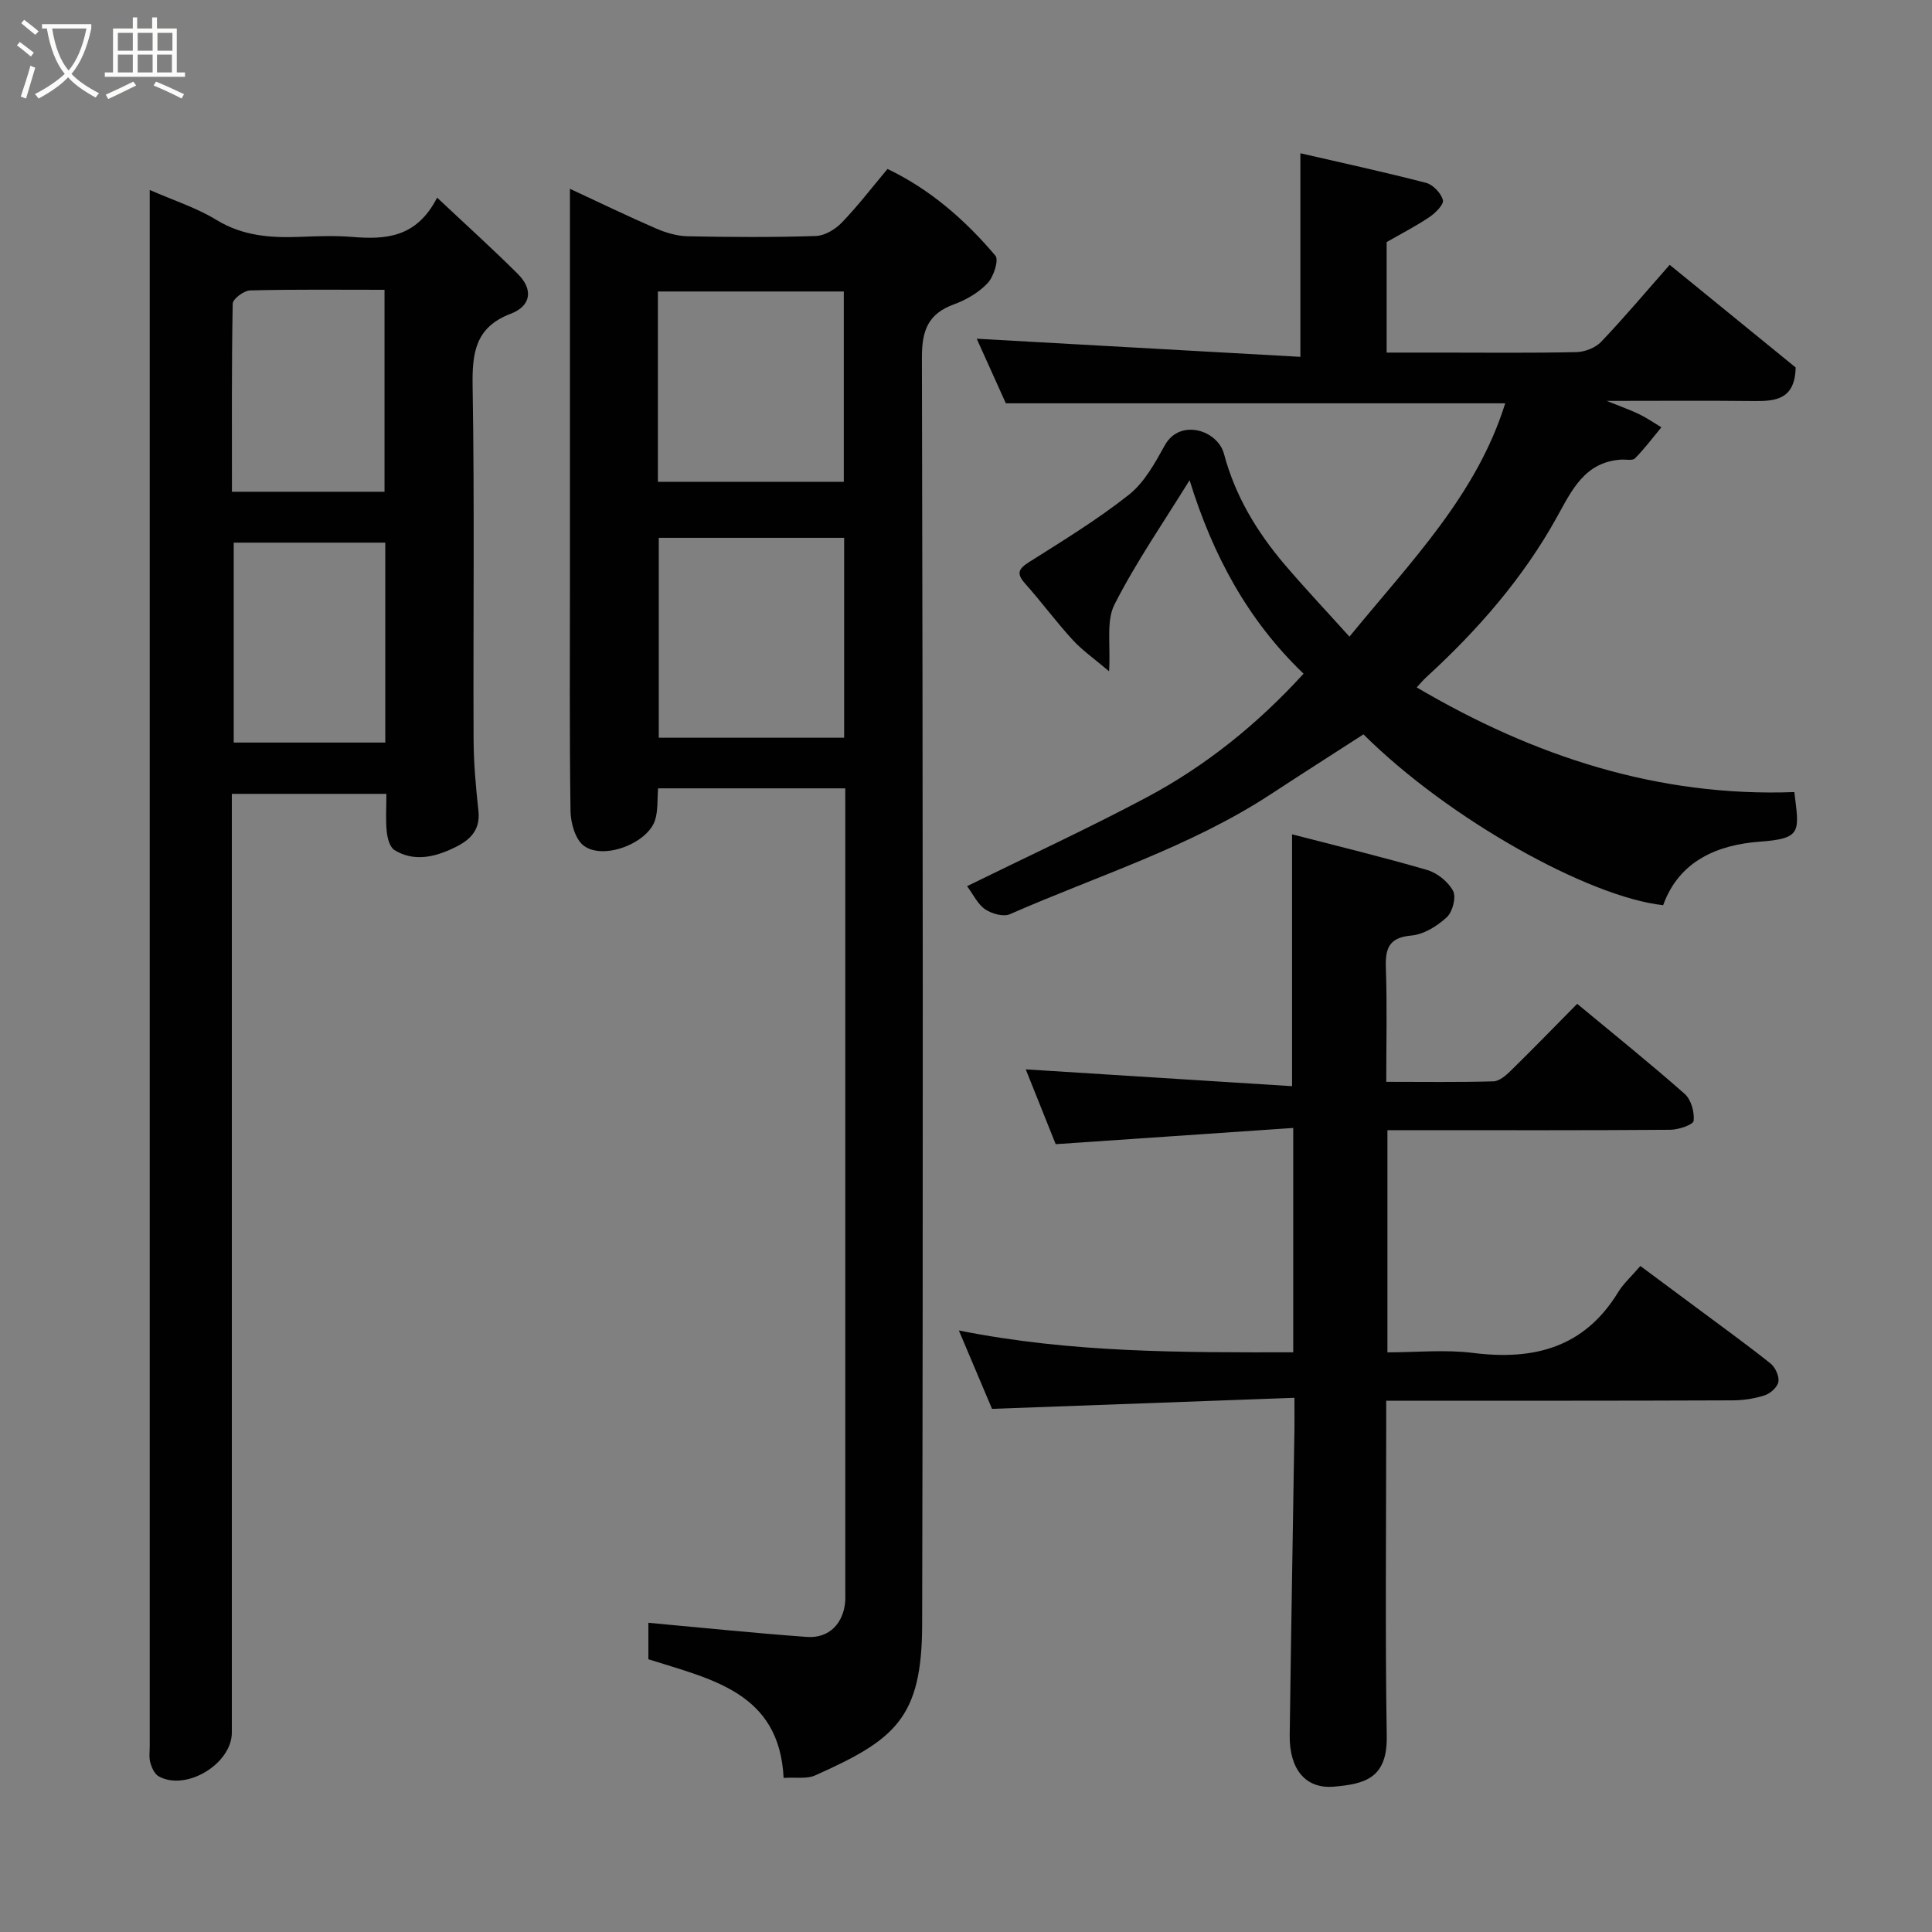 <svg enable-background="new 0 0 400 400" viewBox="0 0 400 400" xmlns="http://www.w3.org/2000/svg"><rect x="0" y="0" width="400" height="400" fill="#808080" stroke="none"/><path d="m6.4 11.7c-1-.8-1.9-1.6-2.9-2.3l.6-.7c.9.7 1.9 1.4 2.9 2.2zm-2.1 8.3c.7-2.1 1.4-4.2 2-6.4.2.1.6.3 1 .4-.7 2.3-1.3 4.4-1.9 6.4zm3-12.8c-1.1-.9-2.1-1.7-2.9-2.4l.6-.7c1 .8 2 1.5 3 2.4zm1.4-1.3v-.9h10.2v.9c-.9 4.2-2.3 7.3-4.1 9.4 1.3 1.4 3.2 2.7 5.7 4-.2.2-.4.5-.7.9-2.5-1.4-4.4-2.7-5.7-4.2-1.4 1.5-3.5 3-6.1 4.4 0 0 0 0-.1-.1-.3-.4-.5-.7-.7-.8 2.7-1.4 4.7-2.8 6.2-4.2-1.8-2.2-3-5.3-3.7-9.4zm9.2 0h-7.1c.6 3.8 1.7 6.7 3.4 8.7 1.7-2 2.9-4.8 3.7-8.7z" fill="#fbfcfa"/><path d="m31.6 3.6h.9v2.3h4.1v9.1h1.7v.9h-16.6v-.9h1.7v-9.1h4.1v-2.3h.9v2.3h3.1v-2.3zm-4 13.3.6.8c-1.9.9-3.8 1.9-5.8 2.8-.2-.3-.3-.6-.5-.9 2-.9 3.9-1.8 5.7-2.7zm-3.2-10.1v3.7h3.1v-3.7zm0 4.5v3.7h3.1v-3.7zm4.1-4.5v3.7h3.1v-3.7zm0 4.5v3.7h3.1v-3.7zm9.1 9.1c-2.1-1.1-4.1-2-5.8-2.7l.5-.8c2.2.9 4.1 1.8 5.8 2.6zm-1.9-13.6h-3.1v3.7h3.1zm-3.2 4.5v3.7h3.1v-3.7z" fill="#fbfcfa"/><g fill="#010101"><path d="m175 163.22c-13.32 0-25.93 0-38.75 0-.19 2.31 0 4.52-.6 6.5-1.48 4.87-10.76 8.46-14.82 5.35-1.74-1.33-2.67-4.69-2.71-7.14-.23-15.99-.12-31.99-.12-47.98 0-26.65 0-53.31 0-80.86 6.25 2.9 12.01 5.7 17.88 8.24 2.04.88 4.35 1.55 6.55 1.59 8.83.18 17.67.23 26.49-.06 1.86-.06 4.05-1.4 5.4-2.81 3.29-3.41 6.18-7.2 9.43-11.07 8.8 4.21 16.07 10.54 22.34 17.96.75.89-.37 4.37-1.62 5.69-1.83 1.94-4.42 3.45-6.96 4.38-5.38 1.96-6.65 5.43-6.64 11.02.2 87.47.26 174.95.05 262.42-.05 19.37-5.73 23.79-22.18 31.14-1.7.76-3.92.34-6.5.51-.87-17.76-14.99-20.41-28-24.57 0-2.73 0-5.5 0-7.55 11.06 1.01 21.93 2.14 32.83 2.93 4.59.33 7.6-2.82 7.93-7.45.04-.5.01-1 .01-1.5 0-54.32 0-108.63 0-162.95-.01-1.12-.01-2.25-.01-3.79zm-.23-51.87c-13.1 0-25.8 0-38.38 0v41.39h38.38c0-13.85 0-27.44 0-41.39zm-38.56-11.6h38.49c0-13.29 0-26.33 0-39.4-13.01 0-25.71 0-38.49 0z"/><path d="m31 39.33c4.95 2.17 9.69 3.68 13.81 6.2 5.57 3.41 11.44 3.75 17.6 3.5 3.49-.14 7.02-.26 10.49.02 6.92.57 13.35.19 17.6-8.13 6.01 5.66 11.52 10.61 16.75 15.84 3.18 3.18 2.72 6.59-1.52 8.2-7.36 2.8-8 8.14-7.88 15.09.41 24.33.1 48.66.2 72.99.02 4.94.46 9.89 1 14.8.52 4.63-2.46 6.56-5.86 8.07-3.77 1.68-7.79 2.4-11.53.08-.97-.6-1.46-2.48-1.59-3.83-.25-2.46-.07-4.97-.07-7.8-10.62 0-21.02 0-32 0v5.84 188.49c0 6.49-9.44 12.22-15.13 9.09-.85-.47-1.45-1.77-1.74-2.8-.31-1.09-.13-2.31-.13-3.48 0-106.33 0-212.65 0-318.98 0-.84 0-1.67 0-3.19zm48.77 73.02c-10.76 0-21.13 0-31.38 0v41.39h31.38c0-13.85 0-27.43 0-41.39zm-.16-10.54c0-14.22 0-27.93 0-41.81-9.54 0-18.69-.11-27.84.13-1.27.03-3.57 1.76-3.59 2.73-.24 12.92-.16 25.84-.16 38.95z"/><path d="m371.77 76.08c-.14 6.63-4.14 7.01-8.7 6.95-9.66-.11-19.32-.03-30.42-.03 3.13 1.27 5 1.91 6.77 2.78 1.58.77 3.04 1.78 4.55 2.69-1.8 2.17-3.49 4.44-5.47 6.43-.52.53-1.91.19-2.9.26-7.51.52-10.15 6.3-13.25 11.89-7.01 12.66-16.42 23.42-27.05 33.16-.73.67-1.36 1.44-1.98 2.11 24.23 14.27 49.97 22.72 78.18 21.67.99 8.21 1.66 9.62-7.16 10.27-8.61.63-16.69 3.9-20 13.15-15.32-1.66-44.35-17.76-62.05-35.37-6.47 4.18-12.82 8.22-19.12 12.35-16.78 11-35.92 16.91-54.09 24.89-1.35.59-3.77-.1-5.13-1.03-1.53-1.04-2.43-3.03-3.73-4.78 12.49-6.14 25.06-11.93 37.25-18.42 12.25-6.53 22.97-15.21 32.42-25.57-11.54-11.04-18.8-24.52-23.6-40.06-5.27 8.55-11.02 16.84-15.55 25.74-1.76 3.46-.77 8.32-1.12 13.82-3.01-2.56-5.52-4.3-7.54-6.5-3.43-3.75-6.46-7.86-9.84-11.66-1.88-2.11-1.37-3.05.86-4.47 7.01-4.44 14.15-8.79 20.64-13.93 3.19-2.53 5.39-6.56 7.43-10.24 3.12-5.61 10.94-3.14 12.25 1.81 2.32 8.72 6.83 16.17 12.59 22.93 4.18 4.9 8.61 9.6 13.38 14.89 12.8-15.64 26.34-29.37 32.25-48.31-34.48 0-68.66 0-103.39 0-1.9-4.22-4.03-8.92-6.03-13.37 22.3 1.25 44.67 2.5 67.01 3.75 0-14.62 0-28.06 0-42.15 8.46 1.95 17.29 3.86 26.03 6.13 1.44.37 3.1 2.14 3.48 3.57.24.88-1.55 2.67-2.79 3.51-2.75 1.86-5.73 3.38-8.86 5.18v22.88h11.31c9.33 0 18.66.11 27.99-.1 1.74-.04 3.92-.89 5.1-2.12 4.76-4.99 9.21-10.29 14.2-15.95 8.75 7.13 17.47 14.23 26.08 21.25z"/><path d="m268 289.4c-21.1.77-41.4 1.52-62.61 2.29-1.94-4.58-4.29-10.15-6.87-16.23 23.33 4.66 46.14 4.55 69.23 4.52 0-15.39 0-30.32 0-46.45-16.39 1.12-32.73 2.24-49.18 3.36-2.19-5.46-4.34-10.86-6.2-15.49 18.17 1.15 36.59 2.31 55.14 3.48 0-17.98 0-34.65 0-52.14 9.34 2.42 18.71 4.68 27.96 7.38 2.1.61 4.38 2.45 5.38 4.35.68 1.3-.11 4.34-1.31 5.44-1.98 1.82-4.74 3.55-7.31 3.78-4.8.42-5.44 2.79-5.3 6.84.27 7.62.08 15.26.08 23.45 7.65 0 14.93.11 22.2-.1 1.23-.04 2.61-1.24 3.6-2.22 4.52-4.43 8.92-8.96 13.73-13.83 7.54 6.26 15.05 12.29 22.26 18.65 1.32 1.17 2.05 3.76 1.85 5.57-.09.82-3.12 1.84-4.83 1.86-17.66.14-35.32.08-52.98.08-1.79 0-3.58 0-5.59 0v46c5.91 0 11.91-.61 17.74.12 12.59 1.58 23.01-1.09 30.02-12.56 1.09-1.79 2.73-3.25 4.61-5.44 3.76 2.8 7.72 5.73 11.67 8.67 5.11 3.81 10.28 7.53 15.26 11.5 1 .79 1.84 2.62 1.65 3.8-.17 1.09-1.66 2.43-2.84 2.81-2.13.69-4.47 1.04-6.73 1.04-23.64.1-47.28.07-71.63.07v5.52c0 21.32-.23 42.65.11 63.97.14 8.7-4.56 9.87-10.96 10.42-5.87.5-9.23-3.64-9.13-10.69.28-21.09.65-42.18.98-63.27.02-1.8 0-3.6 0-6.55z"/></g></svg>